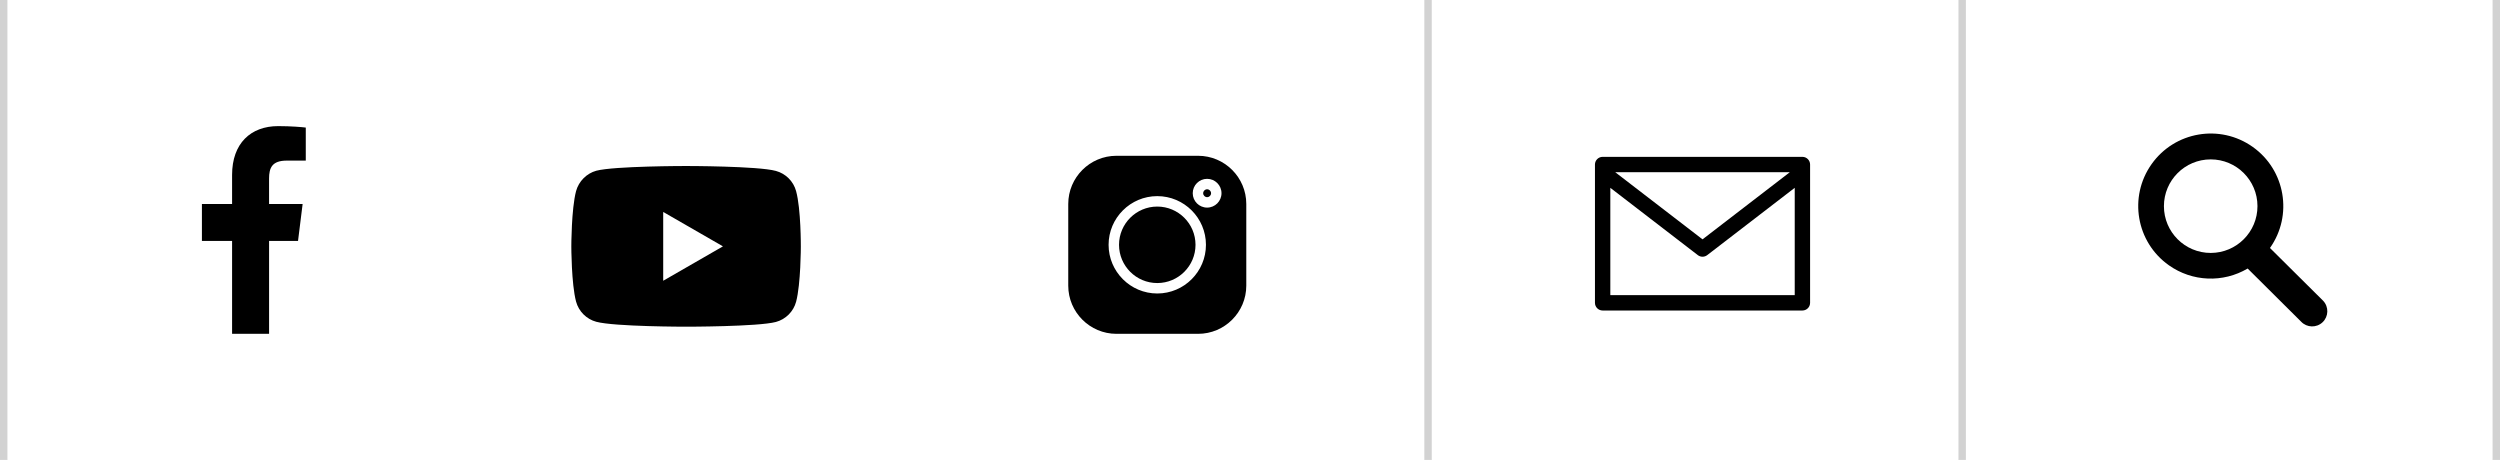 <svg width="337" height="62" viewBox="0 0 337 62" fill="none" xmlns="http://www.w3.org/2000/svg">
<g clip-path="url(#clip0)">
<path d="M38.663 21.649H41.219V17.197C40.778 17.137 39.262 17 37.495 17C33.81 17 31.285 19.318 31.285 23.579V27.5H27.218V32.477H31.285V45H36.272V32.478H40.174L40.794 27.501H36.27V24.072C36.272 22.634 36.659 21.649 38.663 21.649Z" fill="black"/>
</g>
<path d="M107.315 25.767C106.959 24.442 105.914 23.397 104.588 23.04C102.168 22.378 92.484 22.378 92.484 22.378C92.484 22.378 82.8 22.378 80.379 23.015C79.079 23.372 78.009 24.442 77.652 25.767C77.015 28.188 77.015 33.208 77.015 33.208C77.015 33.208 77.015 38.254 77.652 40.65C78.009 41.975 79.054 43.02 80.379 43.376C82.825 44.039 92.484 44.039 92.484 44.039C92.484 44.039 102.168 44.039 104.588 43.402C105.914 43.045 106.959 42 107.316 40.675C107.952 38.254 107.952 33.234 107.952 33.234C107.952 33.234 107.978 28.188 107.315 25.767ZM89.4 37.846V28.57L97.453 33.208L89.4 37.846Z" fill="black"/>
<path d="M161.503 21H150.497C146.914 21 144 23.914 144 27.497V38.504C144 42.086 146.914 45 150.497 45H161.504C165.086 45 168 42.086 168 38.504V27.497C168 23.914 165.086 21 161.503 21V21ZM156 39.562C152.381 39.562 149.438 36.618 149.438 33C149.438 29.381 152.381 26.438 156 26.438C159.619 26.438 162.562 29.381 162.562 33C162.562 36.618 159.619 39.562 156 39.562ZM162.719 27.985C161.65 27.985 160.78 27.116 160.78 26.046C160.78 24.977 161.65 24.107 162.719 24.107C163.789 24.107 164.658 24.977 164.658 26.046C164.658 27.116 163.789 27.985 162.719 27.985Z" fill="black"/>
<path d="M156 27.845C153.157 27.845 150.845 30.157 150.845 33C150.845 35.843 153.157 38.155 156 38.155C158.843 38.155 161.155 35.843 161.155 33C161.155 30.157 158.843 27.845 156 27.845Z" fill="black"/>
<path d="M162.719 25.514C162.426 25.514 162.187 25.753 162.187 26.046C162.187 26.34 162.426 26.578 162.719 26.578C163.013 26.578 163.251 26.34 163.251 26.046C163.251 25.753 163.013 25.514 162.719 25.514Z" fill="black"/>
<line x1="0.5" y1="2.18557e-08" x2="0.5" y2="62" stroke="#D2D2D2"/>
<line x1="192.5" y1="2.18557e-08" x2="192.5" y2="62" stroke="#D2D2D2"/>
<line x1="336.5" y1="2.18557e-08" x2="336.5" y2="62" stroke="#D2D2D2"/>
<line x1="264.5" y1="2.18557e-08" x2="264.5" y2="62" stroke="#D2D2D2"/>
<path d="M242.964 21.143H216.036C215.464 21.143 215 21.607 215 22.179V40.821C215 41.393 215.464 41.857 216.036 41.857H242.964C243.536 41.857 244 41.393 244 40.821V22.179C244 21.607 243.536 21.143 242.964 21.143ZM241.266 23.214L229.5 32.264L217.734 23.214H241.266ZM241.929 39.786H217.071V25.318L228.869 34.393C229.241 34.678 229.759 34.678 230.131 34.393L241.929 25.318V39.786Z" fill="black"/>
<g clip-path="url(#clip1)">
<path d="M305.991 33.428C309.112 29.021 308.068 22.919 303.661 19.798C299.254 16.678 293.151 17.721 290.031 22.129C286.911 26.536 287.954 32.638 292.362 35.758C295.507 37.985 299.666 38.157 302.984 36.197L310.193 43.363C310.971 44.183 312.267 44.215 313.086 43.437C313.905 42.66 313.938 41.364 313.161 40.545C313.136 40.519 313.112 40.495 313.086 40.471L305.991 33.428ZM298.005 34.096C294.522 34.097 291.699 31.276 291.697 27.793C291.696 24.311 294.517 21.487 298.001 21.486C301.479 21.484 304.301 24.301 304.307 27.779C304.313 31.262 301.494 34.09 298.009 34.096C298.008 34.096 298.007 34.096 298.005 34.096Z" fill="black"/>
</g>
<defs>
<clipPath id="clip0">
<rect width="28" height="28" fill="white" transform="translate(20 17)"/>
</clipPath>
<clipPath id="clip1">
<rect width="26" height="26" fill="white" transform="translate(288 18)"/>
</clipPath>
</defs>
</svg>
